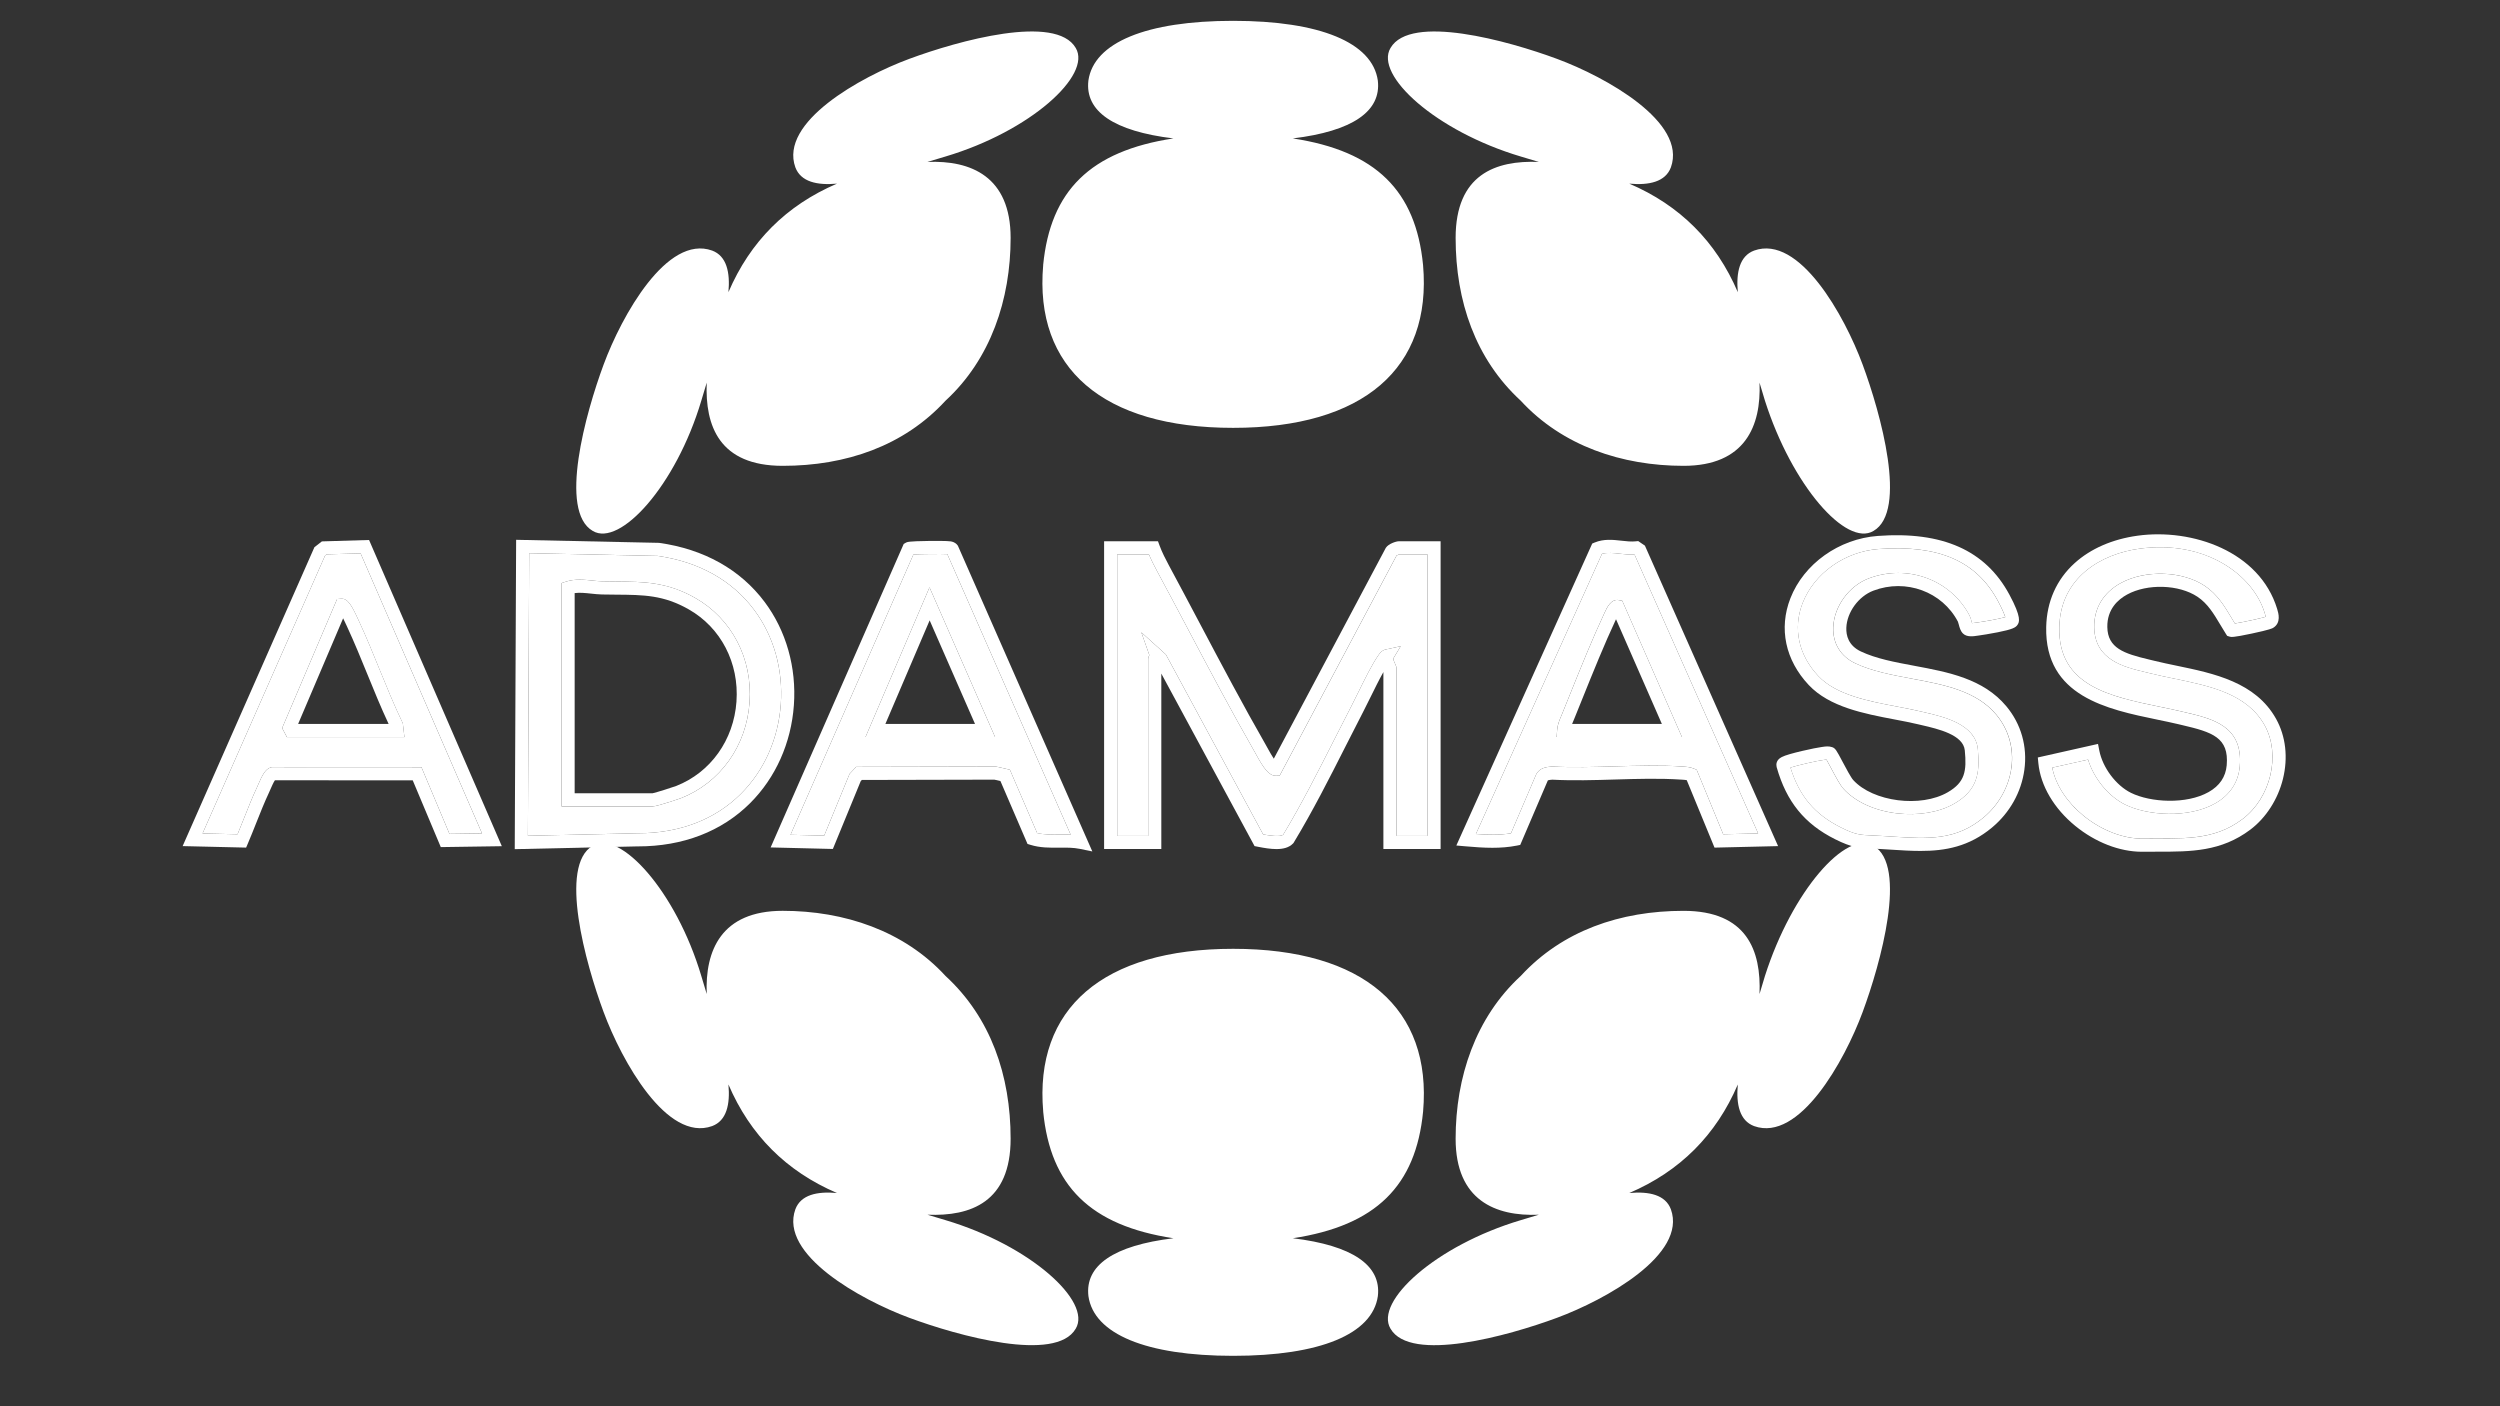 <?xml version="1.0" encoding="UTF-8"?>
<svg id="Layer_1" xmlns="http://www.w3.org/2000/svg" version="1.1" viewBox="0 0 1920 1080">
  <rect x="0" y="0" width="1920" height="1080" fill="#333333" stroke="none"/>
  <!-- Generator: Adobe Illustrator 29.5.1, SVG Export Plug-In . SVG Version: 2.1.0 Build 141)  -->
  <defs>
    <style>
      .st0 {
        fill: #fff;
      }
    </style>
  </defs>
  <path class="st0" d="M1067.91,36.85c-12.5,20.84,34.73,63.91,100.03,83.35l13.89,4.17c-33.34-1.39-63.91,9.72-63.91,58.35s15.28,93.08,50.01,125.03c31.95,34.73,77.8,50.01,125.03,50.01s59.74-30.56,58.35-63.91l4.17,13.89c20.84,65.29,62.52,112.53,83.35,100.03,26.4-15.28,5.56-90.3-8.34-127.81-13.89-37.51-48.62-100.03-83.35-87.52-11.11,4.17-13.89,16.67-12.5,31.95-8.34-19.45-19.45-36.12-33.34-50.01-13.89-13.89-30.56-25.01-50.01-33.34,15.28,1.39,27.78-1.39,31.95-12.5,12.5-34.73-50.01-69.46-87.52-83.35-37.51-13.89-112.53-34.73-127.81-8.34ZM1067.91,1020.43c15.28,26.4,90.3,5.56,127.81-8.34,37.51-13.89,100.03-48.62,87.52-83.35-4.17-11.11-16.67-13.89-31.95-12.5,19.45-8.34,36.12-19.45,50.01-33.34,13.89-13.89,25.01-30.56,33.34-50.01-1.39,15.28,1.39,27.78,12.5,31.95,34.73,12.5,69.46-50.01,83.35-87.52,13.89-37.51,34.73-112.53,8.34-127.81-20.84-12.5-62.52,34.73-83.35,100.03l-4.17,13.89c1.39-33.34-9.72-63.91-58.35-63.91s-93.08,15.28-125.03,50.01c-34.73,31.95-50.01,77.8-50.01,125.03s30.56,59.74,63.91,58.35l-13.89,4.17c-65.29,19.45-112.53,62.52-100.03,83.35ZM801.17,203.56c-6.95,79.19,45.85,125.03,145.87,125.03s152.82-45.85,145.87-125.03c-5.56-56.96-36.12-87.52-100.03-97.25,45.85-5.56,68.07-20.84,65.29-44.46-4.17-29.17-44.46-45.85-111.14-45.85s-106.97,16.67-111.14,45.85c-2.78,23.62,19.45,38.9,65.29,44.46-63.91,9.72-94.47,40.29-100.03,97.25ZM801.17,853.72c5.56,56.96,36.12,87.52,100.03,97.25-45.85,5.56-68.07,20.84-65.29,44.46,4.17,29.17,44.46,45.85,111.14,45.85s106.97-16.67,111.14-45.85c2.78-23.62-19.45-38.9-65.29-44.46,63.91-9.72,94.47-40.29,100.03-97.25,6.95-79.19-45.85-125.03-145.87-125.03s-152.82,45.85-145.87,125.03ZM455.25,649.5c-26.4,15.28-5.56,90.3,8.34,127.81,13.89,37.51,48.62,100.03,83.35,87.52,11.11-4.17,13.89-16.67,12.5-31.95,8.34,19.45,19.45,36.12,33.34,50.01,13.89,13.89,30.56,25.01,50.01,33.34-15.28-1.39-27.78,1.39-31.95,12.5-12.5,34.73,50.01,69.46,87.52,83.35,37.51,13.89,112.53,34.73,127.81,8.34,12.5-20.84-34.73-63.91-100.03-83.35l-13.89-4.17c33.34,1.39,63.91-9.72,63.91-58.35s-15.28-93.08-50.01-125.03c-31.95-34.73-77.8-50.01-125.03-50.01s-59.74,30.56-58.35,63.91l-4.17-13.89c-19.45-65.29-62.52-112.53-83.35-100.03ZM592.78,174.38c-13.89,13.89-25.01,30.56-33.34,50.01,1.39-15.28-1.39-27.78-12.5-31.95-34.73-12.5-69.46,50.01-83.35,87.52-13.89,37.51-34.73,112.53-8.34,127.81,20.84,12.5,63.91-34.73,83.35-100.03l4.17-13.89c-1.39,33.34,9.72,63.91,58.35,63.91s93.08-15.28,125.03-50.01c34.73-31.95,50.01-77.8,50.01-125.03s-30.56-59.74-63.91-58.35l13.89-4.17c65.29-19.45,112.53-62.52,100.03-83.35-15.28-26.4-90.3-5.56-127.81,8.34-37.51,13.89-100.03,48.62-87.52,83.35,4.17,11.11,16.67,13.89,31.95,12.5-19.45,8.34-36.12,19.45-50.01,33.34Z"/>
  <g>
    <path class="st0" d="M982.75,595.73l-3,.02c-5.14.04-9.21-5.57-15.24-16.65-.39-.72-.72-1.32-.97-1.75-17.52-30.55-34.31-62.3-50.55-93-7.91-14.96-16.09-30.43-24.24-45.52-2.09-3.88-4.42-8.36-6.37-13.04h-24.37v216.19h23.8v-135.74c0-1.36.51-2.4.9-3.12l-6.17-17.5,18.86,17.04,74.69,138.17c10.1,1.83,13.97,1.25,15.36.27,14.16-23.52,26.8-48.47,39.02-72.6,4.47-8.83,9.09-17.95,13.73-26.89,1.55-2.98,3.29-6.53,5.14-10.29,4.81-9.76,10.26-20.83,15.04-27.77l.15-.22c.93-1.36,2.65-3.89,5.83-4.58l11.39-2.47-5.76,9.56c.07.76.59,2.18,1.56,4.23.56,1.2.97,2.07.97,3.33v128.57h23.8v-216.19h-21.71c-.54.16-1.44.54-2.01.85l-89.83,169.1Z"/>
    <path class="st0" d="M1064.37,420.67l-.12.18-85.97,161.82c-1.31-1.97-2.96-4.77-4.93-8.39-.43-.79-.8-1.46-1.07-1.94-17.43-30.4-34.18-62.07-50.38-92.7-7.92-14.98-16.11-30.46-24.27-45.6-2.41-4.48-5.14-9.76-7.08-15.03l-1.21-3.3h-41.39v236.33h43.94v-134.71l71.61,132.48,2.82.55c4.62.91,9.5,1.73,13.97,1.73,5.07,0,9.63-1.06,12.71-4.25l.4-.41.29-.49c14.51-24.03,27.35-49.38,39.76-73.89,4.46-8.8,9.07-17.91,13.68-26.8,1.59-3.07,3.36-6.67,5.24-10.48,3.23-6.56,6.76-13.72,10.07-19.61v135.88h43.94v-236.33h-32.23c-1.95,0-7.81,1.92-9.78,4.95ZM1096.31,425.78v216.19h-23.8v-128.57c0-1.26-.41-2.13-.97-3.33-.96-2.05-1.48-3.47-1.56-4.23l5.76-9.56-11.39,2.47c-3.18.69-4.9,3.22-5.83,4.58l-.15.22c-4.78,6.94-10.23,18.01-15.04,27.77-1.85,3.76-3.6,7.31-5.14,10.29-4.64,8.94-9.26,18.06-13.73,26.89-12.22,24.13-24.86,49.08-39.02,72.6-1.39.98-5.26,1.56-15.36-.27l-74.69-138.17-18.86-17.04,6.17,17.5c-.38.72-.9,1.77-.9,3.12v135.74h-23.8v-216.19h24.37c1.95,4.68,4.28,9.15,6.37,13.04,8.14,15.1,16.32,30.57,24.24,45.52,16.24,30.7,33.03,62.45,50.55,93,.25.43.58,1.04.97,1.75,6.03,11.08,10.1,16.69,15.24,16.65l3-.02,89.83-169.1c.57-.3,1.47-.68,2.01-.85h21.71Z"/>
    <path class="st0" d="M505.04,426.93l-98.63-2.07-.98,217,83.79-1.9c.24,0,.48,0,.72,0,31.83,0,59.14-10.46,79.02-30.26,17.88-17.81,28.78-42.25,30.69-68.8,1.91-26.58-5.38-52.36-20.53-72.61-16.9-22.59-42.51-36.89-74.08-41.36ZM575.66,539.45c-2.37,33.5-22.54,61.68-52.65,73.54-.69.27-18.34,6.3-21.54,6.3h-70.21v-171.48l3.48-1.13c6.89-2.24,14.05-1.47,20.36-.8,2.63.28,5.11.55,7.43.6,3.75.08,7.35.11,10.83.13,20.86.16,38.87.29,60.53,12.59,28.13,15.97,44.14,46.72,41.77,80.25Z"/>
    <path class="st0" d="M587.19,462.25c-18.6-24.86-46.62-40.53-81.05-45.34l-109.75-2.34-1.07,237.59,93.93-2.13c.24,0,.47,0,.71,0,34.55,0,64.32-11.47,86.12-33.2,19.6-19.53,31.54-46.24,33.62-75.22,2.09-28.99-5.91-57.18-22.51-79.37ZM599.65,540.9c-1.91,26.56-12.81,50.99-30.69,68.8-19.88,19.81-47.19,30.26-79.02,30.26-.24,0-.48,0-.72,0l-83.79,1.9.98-217,98.63,2.07c31.57,4.47,57.18,18.77,74.08,41.36,15.15,20.25,22.44,46.03,20.53,72.61Z"/>
    <path class="st0" d="M533.89,459.19c-21.66-12.3-39.67-12.43-60.53-12.59-3.48-.03-7.07-.05-10.83-.13-2.33-.05-4.81-.32-7.43-.6-6.31-.67-13.47-1.44-20.36.8l-3.48,1.13v171.48h70.21c3.21,0,20.85-6.02,21.54-6.3,30.11-11.86,50.28-40.04,52.65-73.54,2.37-33.53-13.63-64.28-41.77-80.25ZM565.62,538.74c-2.09,29.59-19.83,54.45-46.29,64.88-2.46.97-15.57,5.1-18.15,5.6h-59.84v-153.73c3.94-.52,8.23-.07,12.7.41,2.72.29,5.53.59,8.28.65,3.8.08,7.45.11,10.97.14,21.05.16,36.25.27,55.63,11.28,24.73,14.04,38.79,41.16,36.69,70.79Z"/>
    <path class="st0" d="M1669.78,521.17c-6.11-1.27-11.87-2.46-17.53-3.86-1.41-.35-2.85-.69-4.3-1.04-16.55-3.93-39.22-9.32-39.6-34.54-.22-14.59,7.05-26.65,20.46-33.98,18.82-10.28,47.09-9.34,64.36,2.13,9.79,6.5,15.32,15.78,20.67,24.74.83,1.39,1.67,2.8,2.53,4.21,5.79-.9,19.43-3.83,23.63-5.12-.1-.89-.52-2.27-.75-3.02-8.87-29.16-45.6-56.29-96.26-49.29-29.18,4.03-60.65,22.01-61.45,60.4-.93,44.83,38.84,53.06,77.3,61.02,5.72,1.18,11.13,2.3,16.36,3.54l3.1.73c20.88,4.89,44.54,10.44,41.83,41.51-1.07,12.25-7.65,22.1-19.02,28.5-20.44,11.49-51.74,9.37-69.02.82-12.85-6.36-24-20.1-28.46-34.55l-27.51,6.19c2.62,13.19,11.19,26.43,24.01,36.9,13.78,11.25,30.8,17.82,45.64,17.6,29.25-.45,53.54,2.32,76.45-14.98,21.81-16.47,29.6-49.49,17.01-72.1-13.47-24.2-41.93-30.11-69.45-35.82Z"/>
    <path class="st0" d="M1748.03,552.08c-15.71-28.23-47.85-34.9-76.2-40.78-6.01-1.25-11.69-2.43-17.16-3.78-1.44-.36-2.91-.71-4.39-1.06-19.09-4.53-31.61-8.71-31.86-24.89-.21-13.67,8.16-21.13,15.22-24.98,15.56-8.5,39.77-7.74,53.96,1.68,7.88,5.23,12.6,13.14,17.59,21.51,1.37,2.3,2.79,4.68,4.29,7.03l.97,1.51,1.7.56c1.29.42,2.52.83,17.21-2.3,14.14-3.01,15.78-4.01,16.4-4.38,6.34-3.87,4.09-11.28,3.1-14.53-13.47-44.3-65.31-62.04-107.24-56.25-19.31,2.67-36.02,9.95-48.32,21.08-13.87,12.53-21.41,29.51-21.82,49.09-1.11,53.21,46.82,63.12,85.33,71.09,5.65,1.17,10.99,2.27,16.07,3.48l3.13.74c23.02,5.39,35.96,9.48,34.1,30.83-.78,8.91-5.46,15.83-13.93,20.59-17.02,9.57-44.57,8.02-59.61.57-11.52-5.7-21.74-19.36-24.31-32.48l-.99-5.08-46.24,10.41.43,4.43c1.69,17.25,12.01,34.78,28.31,48.1,15.51,12.67,34.12,19.88,51.23,19.88.31,0,.63,0,.94,0,3.95-.06,7.88-.06,11.68-.06,24.81,0,48.23,0,70.68-16.96,12.03-9.09,21.15-23.29,25.01-38.95,4.03-16.37,2.16-32.73-5.27-46.08ZM1722.22,629.09c-22.91,17.3-47.2,14.53-76.45,14.98-14.84.22-31.86-6.35-45.64-17.6-12.82-10.47-21.38-23.71-24.01-36.9l27.51-6.19c4.45,14.45,15.61,28.19,28.46,34.55,17.28,8.55,48.58,10.67,69.02-.82,11.38-6.4,17.96-16.25,19.02-28.5,2.71-31.07-20.96-36.62-41.83-41.51l-3.1-.73c-5.23-1.24-10.63-2.36-16.36-3.54-38.46-7.96-78.23-16.19-77.3-61.02.8-38.39,32.27-56.37,61.45-60.4,50.66-6.99,87.39,20.13,96.26,49.29.23.75.65,2.13.75,3.02-4.2,1.29-17.84,4.22-23.63,5.12-.86-1.4-1.7-2.82-2.53-4.21-5.35-8.97-10.88-18.24-20.67-24.74-17.27-11.47-45.54-12.41-64.36-2.13-13.41,7.32-20.68,19.39-20.46,33.98.38,25.22,23.05,30.61,39.6,34.54,1.45.34,2.89.69,4.3,1.04,5.66,1.4,11.43,2.6,17.53,3.86,27.52,5.71,55.98,11.62,69.45,35.82,12.59,22.61,4.8,55.63-17.01,72.1Z"/>
    <path class="st0" d="M1468.29,521.22c-14.98-2.79-30.47-5.67-43.43-11.78-11.25-5.3-17.42-15.4-16.95-27.71.62-15.98,12.08-31.76,27.26-37.52,29.72-11.29,63.01,1,77.44,28.58.7,1.34,1.1,2.85,1.47,4.3.11.42.26,1,.41,1.5,1.06-.07,2.42-.28,3.06-.38.45-.07.85-.13,1.18-.17,5.31-.7,16.35-2.68,21.3-4.09-.76-2.39-2.54-6.65-5.75-12.59-16.43-30.47-45.46-43.09-91.37-39.72-26.08,1.92-49.6,18.61-58.53,41.53-7.56,19.41-3.16,39.84,12.06,56.03,13.68,14.55,38.55,19.28,60.5,23.46,6.4,1.22,12.44,2.37,18.11,3.72.95.23,1.96.46,3.02.71,14.59,3.38,39.02,9.03,40.89,28.23,1.82,18.76-.52,31.6-17.9,41.76-11.57,6.76-27.69,9.52-44.22,7.58-17.04-2.01-32.01-8.87-41.06-18.83-2.43-2.68-5.53-8.36-9.63-16.1-1.17-2.2-2.54-4.79-3.45-6.37-.43.04-.89.11-1.25.16-.38.06-.76.11-1.13.15-4.29.52-19.68,3.99-25.27,5.84,6.89,22.06,18.63,35.92,38.79,46.01,11.15,5.58,14.62,5.73,24.89,6.17,1.84.08,3.87.17,6.15.3,2.9.16,5.76.35,8.58.53,27.16,1.74,48.6,3.11,69.99-14.76,11.53-9.64,19.28-23.46,21.26-37.93,2.05-14.98-2.07-29.52-11.6-40.96-15.35-18.42-40.52-23.11-64.86-27.64Z"/>
    <path class="st0" d="M1470.14,511.32c-15.01-2.8-29.19-5.44-40.98-10.99-9.64-4.55-11.4-12.41-11.18-18.21.46-11.92,9.39-24.17,20.77-28.49,24.96-9.47,52.87.77,64.94,23.83.17.34.46,1.44.65,2.17.61,2.34,1.3,4.98,3.21,6.89h0c2.97,2.96,7.93,2.2,11.54,1.64.36-.06.69-.11.96-.14,1.89-.25,8.09-1.2,14.25-2.43,11.33-2.26,13.86-3.64,15.24-5.86,1.22-1.97,3.27-5.26-6.38-23.16-18.29-33.92-51.32-48.64-100.98-44.98-29.87,2.2-56.86,21.45-67.17,47.92-9.03,23.18-3.88,47.45,14.11,66.59,15.92,16.93,42.5,21.99,65.96,26.45,6.28,1.19,12.21,2.32,17.65,3.62.97.23,2.01.47,3.09.72,12.73,2.95,31.97,7.4,33.14,19.4,1.56,16.04.06,24.49-12.96,32.09-20.79,12.15-57.5,7.44-72.74-9.33-1.77-1.95-5.63-9.23-8.18-14.04-4.66-8.79-5.5-10.37-8-11.21-2.63-.88-5.18-.51-7.04-.24-.3.04-.61.09-.9.12-4.68.57-26.04,5.14-30.64,7.69l-.24.12c-4.29,2.23-4.23,5.68-3.81,7.54l.07.28c7.51,26.43,21.34,43.46,44.85,55.22,13.08,6.54,18.39,6.77,28.96,7.23,1.8.08,3.78.16,6.02.29,2.87.16,5.71.34,8.5.52,7.48.48,14.84.95,22.1.95,19,0,37.28-3.23,54.99-18.03,13.63-11.39,22.43-27.12,24.78-44.29,2.44-17.81-2.47-35.14-13.84-48.78-17.67-21.21-44.66-26.24-70.75-31.1ZM1544.75,589.83c-1.98,14.47-9.73,28.3-21.26,37.93-21.39,17.87-42.84,16.5-69.99,14.76-2.82-.18-5.68-.36-8.58-.53-2.29-.13-4.31-.22-6.15-.3-10.28-.44-13.74-.59-24.89-6.17-20.16-10.09-31.89-23.95-38.79-46.01,5.59-1.85,20.98-5.31,25.27-5.84.37-.04.75-.1,1.13-.15.35-.05.82-.12,1.25-.16.91,1.58,2.28,4.17,3.45,6.37,4.1,7.74,7.19,13.42,9.63,16.1,9.05,9.96,24.02,16.82,41.06,18.83,16.53,1.94,32.65-.82,44.22-7.58,17.38-10.16,19.72-23,17.9-41.76-1.87-19.2-26.29-24.86-40.89-28.23-1.06-.24-2.07-.48-3.02-.71-5.67-1.35-11.71-2.5-18.11-3.72-21.95-4.18-46.83-8.91-60.5-23.46-15.23-16.2-19.62-36.62-12.06-56.03,8.93-22.92,32.45-39.61,58.53-41.53,45.91-3.37,74.94,9.25,91.37,39.72,3.2,5.94,4.99,10.21,5.75,12.59-4.95,1.41-15.99,3.4-21.3,4.09-.33.04-.74.11-1.18.17-.64.1-2.01.31-3.06.38-.15-.51-.3-1.08-.41-1.5-.38-1.45-.77-2.96-1.47-4.3-14.43-27.58-47.72-39.86-77.44-28.58-15.17,5.76-26.64,21.54-27.26,37.52-.48,12.31,5.7,22.41,16.95,27.71,12.96,6.11,28.45,8.99,43.43,11.78,24.34,4.53,49.51,9.22,64.86,27.64,9.53,11.44,13.65,25.99,11.6,40.96Z"/>
    <path class="st0" d="M1244.14,425.26c-4.94-.56-9.63-1.09-13.82.09l-96.82,215.16c9.43.68,18.25.88,26.91-.51l19.27-45.03c2.58-5.48,8.53-5.97,11.72-6.23l.66-.06.35.02c15.48.84,31.84.35,47.67-.12,17.23-.52,35.06-1.05,52.04.11l.36.02c2.65.18,5.65.38,8.69,1.68l1.89.81,20.37,49.52,26.83-.64-94.94-214.18c-3.83.19-7.56-.24-11.18-.64ZM1195.51,566.04l.36-5.37c.27-4.03,1.82-7.69,3.19-10.91.27-.63.54-1.26.79-1.89,1.92-4.73,3.88-9.58,5.86-14.5,8.48-21.04,17.25-42.79,26.34-62.24l.22-.49c1.74-3.82,4.97-10.94,11.03-9.76l2.59.5,45.83,104.64h-96.21Z"/>
    <path class="st0" d="M1258.13,415.54l-1.84.2c-3.46.37-7.13-.04-11.03-.48-6.36-.72-13.57-1.53-20.6,1.41l-1.83.77-104.36,231.91,7.06.62c6.96.61,13.83,1.13,20.63,1.13,6.31,0,12.57-.45,18.78-1.68l2.6-.52,21.2-49.54c.61-.34,2.44-.49,3.45-.57,15.8.84,32.25.35,48.17-.13,16.99-.51,34.56-1.03,51.05.1l.37.02c1.33.09,2.55.17,3.64.38l21.32,51.81,48.83-1.16-102.28-230.76-5.16-3.51ZM1323.43,640.73l-20.37-49.52-1.89-.81c-3.04-1.3-6.04-1.5-8.69-1.68l-.36-.02c-16.98-1.16-34.8-.63-52.04-.11-15.82.47-32.19.96-47.67.12l-.35-.02-.66.06c-3.19.26-9.14.75-11.72,6.23l-19.27,45.03c-8.66,1.39-17.48,1.19-26.91.51l96.82-215.16c4.19-1.17,8.89-.64,13.82-.09,3.62.41,7.35.83,11.18.64l94.94,214.18-26.83.64Z"/>
    <path class="st0" d="M1243.31,460.9c-6.05-1.18-9.29,5.94-11.03,9.76l-.22.49c-9.09,19.44-17.86,41.2-26.34,62.24-1.98,4.92-3.94,9.77-5.86,14.5-.25.62-.52,1.25-.79,1.89-1.37,3.22-2.93,6.87-3.19,10.91l-.36,5.37h96.21l-45.83-104.64-2.59-.5ZM1207.39,555.97c.3-.74.62-1.49.94-2.26.29-.69.58-1.36.85-2.04,1.93-4.74,3.89-9.6,5.87-14.53,8.41-20.86,17.1-42.42,26.05-61.58l35.21,80.41h-68.94Z"/>
    <path class="st0" d="M701.49,425.88l-94.38,215.25,25.87.64,19.47-47.38,5.08-5.45,107.28-.25,10.78,2.46,20.94,48.65c5.31,1.25,10.92,1.19,16.83,1.13,2.92-.03,5.9-.06,8.9.07l-94.72-215.39c-4.26-.23-19.93-.13-26.05.26ZM664.72,566.04l49.14-114.96,50.35,114.96h-99.49Z"/>
    <path class="st0" d="M735.76,419.29l-.29-.41c-1.7-2.42-4.16-2.89-5.22-3.09-2.54-.48-13.81-.37-17.21-.33-15.5.21-16.39.74-17.62,1.48l-1.38.83-102.19,233.06,47.79,1.18,21.4-52.09.85-.91,101.77-.24,4.67,1.07,20.8,48.3,2.21.69c7.45,2.33,14.9,2.25,22.1,2.18,5.59-.06,10.87-.11,15.92.93l9.55,1.97-102.97-234.15-.2-.46ZM813.36,640.93c-5.91.06-11.52.11-16.83-1.13l-20.94-48.65-10.78-2.46-107.28.25-5.08,5.45-19.47,47.38-25.87-.64,94.38-215.25c6.12-.39,21.79-.5,26.05-.26l94.72,215.39c-3-.13-5.97-.1-8.9-.07Z"/>
    <path class="st0" d="M664.72,566.04h99.49l-50.35-114.96-49.14,114.96ZM748.8,555.97h-68.82l33.99-79.53"/>
    <path class="st0" d="M250.82,425.75l-1.16.9-94.1,213.44,26.87.63c1.7-4.1,3.36-8.28,4.98-12.35,3.16-7.98,6.44-16.22,10.15-24.14.24-.5.52-1.16.84-1.91,2.95-6.85,5.38-11.79,9.64-12.97l.66-.18,114.98.06,21.5,51.17,24.99-.37-93.25-215.06-26.11.78ZM308.99,554.71l.36.76,1.24,10.58h-90.29l-3.63-6.89,42.22-99.09,3.03-.24c4.94-.4,8.01,4.56,13.46,16.57l.43.94c5.59,12.06,10.68,24.55,15.6,36.62,5.51,13.51,11.2,27.47,17.57,40.77Z"/>
    <path class="st0" d="M247.22,415.78l-5.76,4.49-101.2,229.54,48.76,1.15,1.34-3.14c2.22-5.21,4.35-10.55,6.4-15.73,3.11-7.83,6.32-15.93,9.91-23.57.27-.58.6-1.34.97-2.2.68-1.57,2.32-5.39,3.49-7.07l105.85.06,21.55,51.27,46.88-.7-101.97-235.17-36.23,1.08ZM345.18,640.41l-21.5-51.17-114.98-.06-.66.18c-4.27,1.18-6.69,6.12-9.64,12.97-.32.75-.61,1.41-.84,1.91-3.72,7.92-6.99,16.16-10.15,24.14-1.61,4.07-3.27,8.25-4.98,12.35l-26.87-.63,94.1-213.44,1.16-.9,26.11-.78,93.25,215.06-24.99.37Z"/>
    <path class="st0" d="M275.39,476.38c-5.45-12.01-8.52-16.97-13.46-16.57l-3.03.24-42.22,99.09,3.63,6.89h90.29l-1.24-10.58-.36-.76c-6.37-13.29-12.06-27.26-17.57-40.77-4.92-12.07-10.01-24.56-15.6-36.62l-.43-.94ZM298.44,555.97h-69.47l34.56-81.11c.75,1.49,1.63,3.35,2.69,5.67l.46,1.01c5.49,11.85,10.54,24.23,15.42,36.19,5.14,12.61,10.45,25.62,16.35,38.23Z"/>
  </g>
</svg>